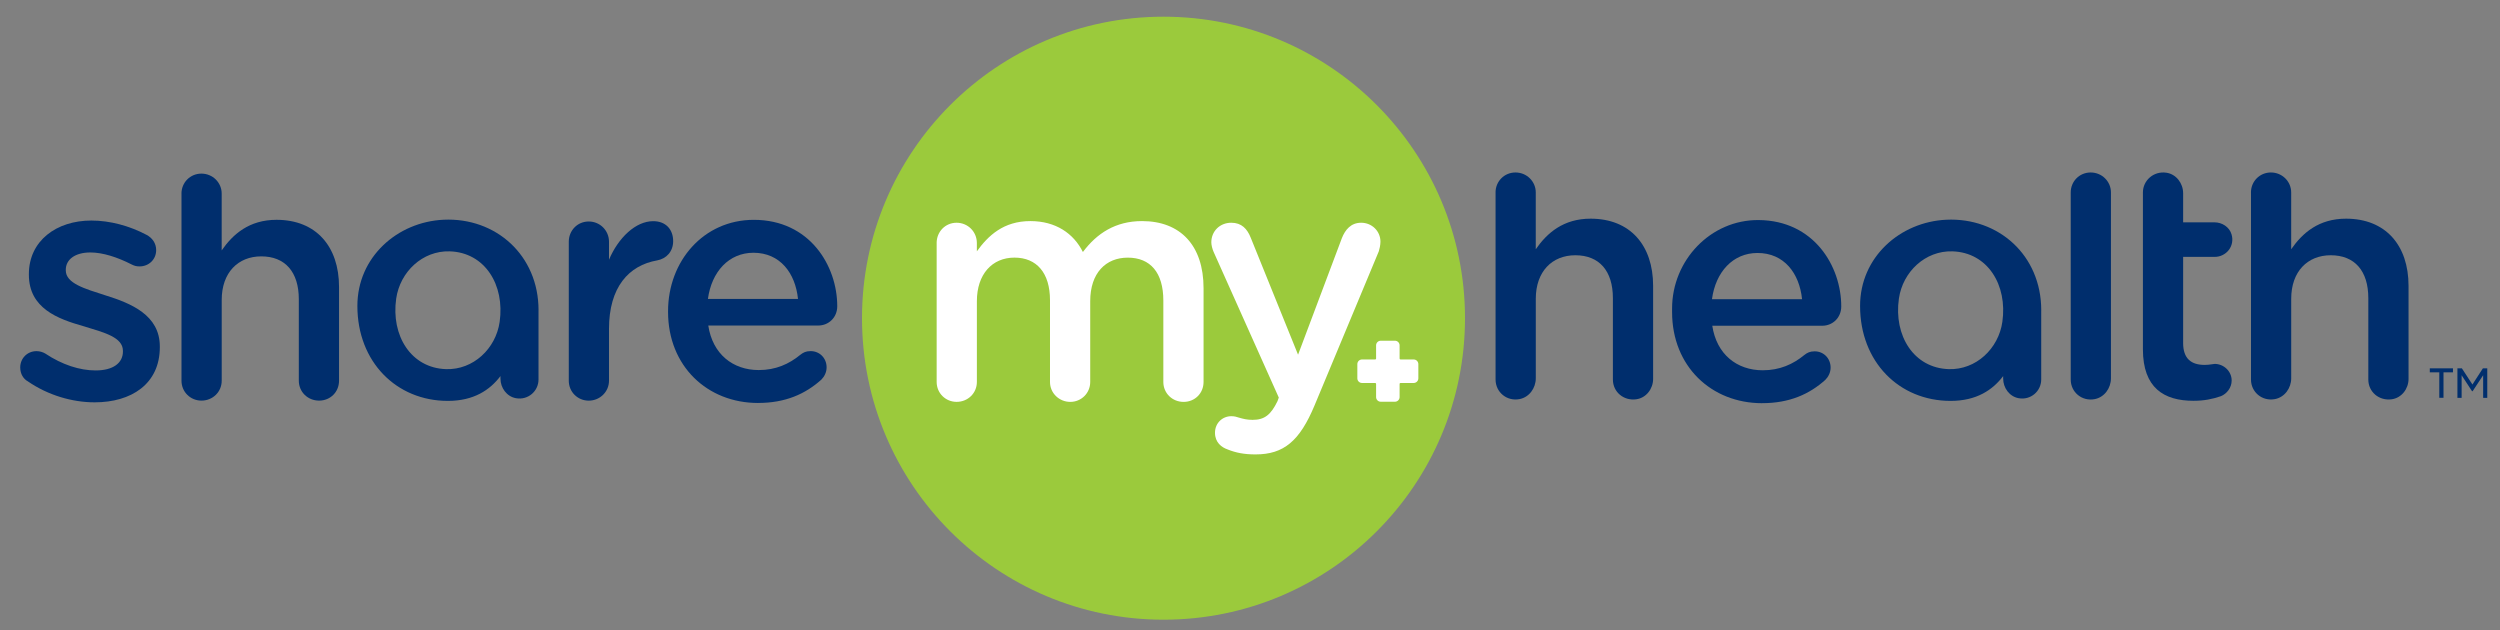 <?xml version="1.0" ?>
<svg xmlns="http://www.w3.org/2000/svg" data-name="Layer 1" viewBox="0 0 921.14 232.3">
	<rect x="0" y="0" width="921.14" height="232.3" fill="#808080" stroke="none"/>
	<defs>
		<style>
      .cls-1 {
        fill: #002e6d;
      }
      .cls-1, .cls-2, .cls-3 {
        stroke-width: 0px;
      }
      .cls-2 {
        fill: #fff;
      }
      .cls-3 {
        fill: #9bca3c;
      }
    </style>
	</defs>
	<g>
		<path class="cls-1" d="M898.76,137.2h-3.49v-1.48h8.54v1.48h-3.49s0,9.38,0,9.38h-1.55v-9.38ZM905.44,135.72h1.66s3.88,5.96,3.88,5.96l3.85-5.96h1.62v10.87h-1.52v-8.33s-3.88,5.89-3.88,5.89h-.21s-3.84-5.89-3.84-5.89v8.33h-1.55v-10.87Z"/>
		<g>
			<path class="cls-1" d="M10.27,140.52c-1.59-.86-2.82-2.69-2.82-5.14,0-3.31,2.57-6,6-6,1.23,0,2.33.37,3.19.86,6.25,4.16,12.73,6.25,18.61,6.25,6.37,0,10.04-2.69,10.04-6.98v-.24c0-5.02-6.86-6.74-14.45-9.06-9.55-2.69-20.2-6.61-20.2-18.98v-.25c0-12.25,10.16-19.72,23.02-19.72,6.86,0,14.08,1.96,20.33,5.27,2.08,1.1,3.55,3.06,3.55,5.63,0,3.43-2.69,6-6.12,6-1.22,0-1.96-.24-2.94-.73-5.27-2.69-10.65-4.41-15.18-4.41-5.76,0-9.06,2.69-9.06,6.37v.24c0,4.78,6.98,6.74,14.57,9.18,9.43,2.94,20.08,7.23,20.08,18.86v.24c0,13.59-10.53,20.33-24,20.33-8.21,0-17.14-2.57-24.62-7.72Z"/>
			<path class="cls-1" d="M66.86,71.32c0-4.04,3.19-7.35,7.35-7.35,4.16,0,7.47,3.31,7.47,7.35v20.94c4.16-6,10.17-11.27,20.21-11.27,14.57,0,23.03,9.8,23.03,24.74v34.53c0,4.16-3.19,7.35-7.35,7.35-4.16,0-7.47-3.18-7.47-7.35v-30c0-10.04-5.02-15.8-13.84-15.8-8.57,0-14.57,6-14.57,16.04v29.76c0,4.16-3.31,7.35-7.47,7.35-4.04,0-7.35-3.18-7.35-7.35v-68.95Z"/>
			<path class="cls-1" d="M209.57,89.08c0-4.16,3.19-7.47,7.35-7.47,4.16,0,7.47,3.31,7.47,7.47v6.61c3.43-8.08,9.8-14.2,16.29-14.2,4.65,0,7.35,3.06,7.35,7.35,0,3.92-2.57,6.49-5.88,7.1-10.53,1.84-17.76,9.92-17.76,25.23v19.1c0,4.04-3.31,7.35-7.47,7.35-4.04,0-7.35-3.18-7.35-7.35v-51.19Z"/>
			<path class="cls-1" d="M279.34,148.48c-18.74,0-33.19-13.59-33.19-33.56v-.24c0-18.49,13.1-33.68,31.6-33.68,20.57,0,30.74,16.9,30.74,31.84,0,4.16-3.19,7.1-6.98,7.1h-40.54c1.59,10.53,9.06,16.41,18.61,16.41,6.25,0,11.14-2.21,15.31-5.63,1.1-.86,2.08-1.35,3.8-1.35,3.31,0,5.88,2.57,5.88,6,0,1.84-.86,3.43-1.96,4.53-5.88,5.27-13.22,8.57-23.27,8.57ZM294.03,110.15c-.98-9.55-6.61-17.02-16.41-17.02-9.06,0-15.43,6.98-16.78,17.02h33.19Z"/>
			<path class="cls-1" d="M551.04,70.9c0-4.04,3.19-7.35,7.35-7.35,4.16,0,7.47,3.31,7.47,7.35v20.94c4.16-6,10.17-11.27,20.21-11.27,14.57,0,23.03,9.8,23.03,24.74v34.3c0,3.65-2.54,6.98-6.15,7.5-4.71.68-8.67-2.7-8.67-7.26v-30c0-10.04-5.02-15.8-13.84-15.8-8.57,0-14.57,6-14.57,16.04v29.3c0,3.62-2.42,6.97-5.97,7.66-4.69.91-8.85-2.53-8.85-7.2v-68.95Z"/>
			<path class="cls-1" d="M649.28,148.56c-18.74,0-33.19-13.59-33.19-33.56v-1.34c0-17.73,14.17-32.72,31.89-32.58,20.37.16,30.44,16.97,30.44,31.84,0,4.16-3.19,7.1-6.98,7.1h-40.54c1.59,10.53,9.06,16.41,18.61,16.41,6.25,0,11.14-2.21,15.31-5.63,1.1-.86,2.08-1.35,3.8-1.35,3.31,0,5.88,2.57,5.88,6,0,1.84-.86,3.43-1.96,4.53-5.88,5.27-13.22,8.57-23.27,8.57ZM663.98,110.23c-.98-9.55-6.61-17.02-16.41-17.02-9.06,0-15.43,6.98-16.78,17.02h33.19Z"/>
			<path class="cls-1" d="M762.97,70.9c0-4.04,3.18-7.35,7.35-7.35,4.16,0,7.47,3.31,7.47,7.35v68.5c0,3.62-2.42,6.97-5.97,7.66-4.69.91-8.85-2.53-8.85-7.2v-68.95Z"/>
			<path class="cls-1" d="M789.57,128.7v-57.8c0-4.42,3.96-7.97,8.67-7.26,3.61.54,6.15,3.9,6.15,7.56v10.72s11.55,0,11.55,0c2.81,0,5.47,1.71,6.28,4.4,1.33,4.42-2.01,8.33-6.2,8.33h-11.63s0,31.72,0,31.72c0,5.76,2.94,8.08,7.96,8.08,1.71,0,3.18-.37,3.67-.37,3.31,0,6.25,2.69,6.25,6.12,0,2.69-1.84,4.9-3.92,5.76-3.19,1.1-6.25,1.71-10.17,1.71-10.9,0-18.61-4.78-18.61-18.98Z"/>
			<path class="cls-1" d="M829.38,70.9c0-4.04,3.19-7.35,7.35-7.35,4.16,0,7.47,3.31,7.47,7.35v20.94c4.16-6,10.17-11.27,20.21-11.27,14.57,0,23.03,9.8,23.03,24.74v34.3c0,3.65-2.54,6.98-6.15,7.5-4.71.68-8.67-2.7-8.67-7.26v-30c0-10.04-5.02-15.8-13.84-15.8-8.57,0-14.57,6-14.57,16.04v29.3c0,3.62-2.42,6.97-5.97,7.66-4.69.91-8.85-2.53-8.85-7.2v-68.95Z"/>
		</g>
		<path class="cls-1" d="M752.11,114.31c0-20.34-15.85-34.25-34.99-33.35-16.99.8-31.76,13.72-31.76,31.76,0,20.64,14.41,34.99,33.35,34.99,9.53,0,15.48-4,19.37-9.14v.92c0,3.44,2.32,6.62,5.71,7.23,4.45.8,8.31-2.59,8.31-6.89,0,0,0-25.2,0-25.51ZM718.07,136.01c-12.97-.39-20.36-12.37-18.41-25.99,1.42-9.89,9.73-17.71,19.71-17.41,12.97.39,20.36,12.37,18.41,25.99-1.42,9.89-9.73,17.71-19.71,17.41Z"/>
		<path class="cls-1" d="M198.43,114.31c0-20.34-15.85-34.25-34.99-33.35-16.99.8-31.76,13.72-31.76,31.76,0,20.64,14.41,34.99,33.35,34.99,9.53,0,15.48-4,19.37-9.14v.92c0,3.44,2.32,6.62,5.71,7.23,4.45.8,8.31-2.59,8.31-6.89,0,0,0-25.2,0-25.51ZM164.39,136.01c-12.97-.39-20.36-12.37-18.41-25.99,1.42-9.89,9.73-17.71,19.71-17.41,12.97.39,20.36,12.37,18.41,25.99-1.42,9.89-9.73,17.71-19.71,17.41Z"/>
	</g>
	<g>
		<circle class="cls-3" cx="428.7" cy="117.24" r="111.09"/>
		<path class="cls-2" d="M345.11,89.54c0-4.16,3.19-7.47,7.35-7.47,4.16,0,7.47,3.31,7.47,7.47v3.06c4.16-5.76,9.8-11.14,19.72-11.14,9.31,0,15.92,4.53,19.35,11.39,5.14-6.86,12-11.39,21.8-11.39,14.09,0,22.66,8.94,22.66,24.74v34.53c0,4.16-3.19,7.35-7.35,7.35-4.16,0-7.47-3.18-7.47-7.35v-30c0-10.29-4.78-15.8-13.1-15.8-8.08,0-13.84,5.63-13.84,16.04v29.76c0,4.16-3.31,7.35-7.35,7.35s-7.47-3.18-7.47-7.35v-30.13c0-10.04-4.9-15.68-13.1-15.68-8.21,0-13.84,6.12-13.84,16.04v29.76c0,4.16-3.31,7.35-7.47,7.35-4.04,0-7.35-3.18-7.35-7.35v-51.19Z"/>
		<path class="cls-2" d="M452.32,165.59c-2.2-.73-4.65-2.57-4.65-6.12,0-3.67,2.82-6.12,6-6.12,1.22,0,1.96.25,2.69.49,1.72.49,3.06.86,5.15.86,4.41,0,6.73-1.84,9.18-6.86l.49-1.35-24-53.64c-.49-1.1-.86-2.57-.86-3.55,0-4.16,3.19-7.23,7.35-7.23,3.79,0,5.88,2.2,7.22,5.63l17.39,42.99,16.16-42.99c1.23-3.06,3.31-5.63,7.1-5.63,3.92,0,7.1,3.06,7.1,6.98,0,1.22-.37,2.82-.61,3.55l-23.64,56.7c-5.51,13.23-11.39,18.13-21.8,18.13-4.16,0-7.23-.61-10.29-1.84Z"/>
		<path class="cls-2" d="M520.89,132.45h-4.87c-.18,0-.33-.15-.33-.33v-4.87c0-.94-.77-1.71-1.71-1.71h-5.24c-.94,0-1.71.77-1.71,1.71v4.87c0,.18-.15.33-.33.33h-4.87c-.94,0-1.71.77-1.71,1.71v5.24c0,.94.77,1.71,1.71,1.71h4.87c.18,0,.33.15.33.33v4.87c0,.94.77,1.71,1.71,1.71h5.24c.94,0,1.71-.77,1.71-1.71v-4.87c0-.18.15-.33.33-.33h4.87c.94,0,1.71-.77,1.71-1.71v-5.24c0-.94-.77-1.71-1.71-1.71Z"/>
	</g>
</svg>